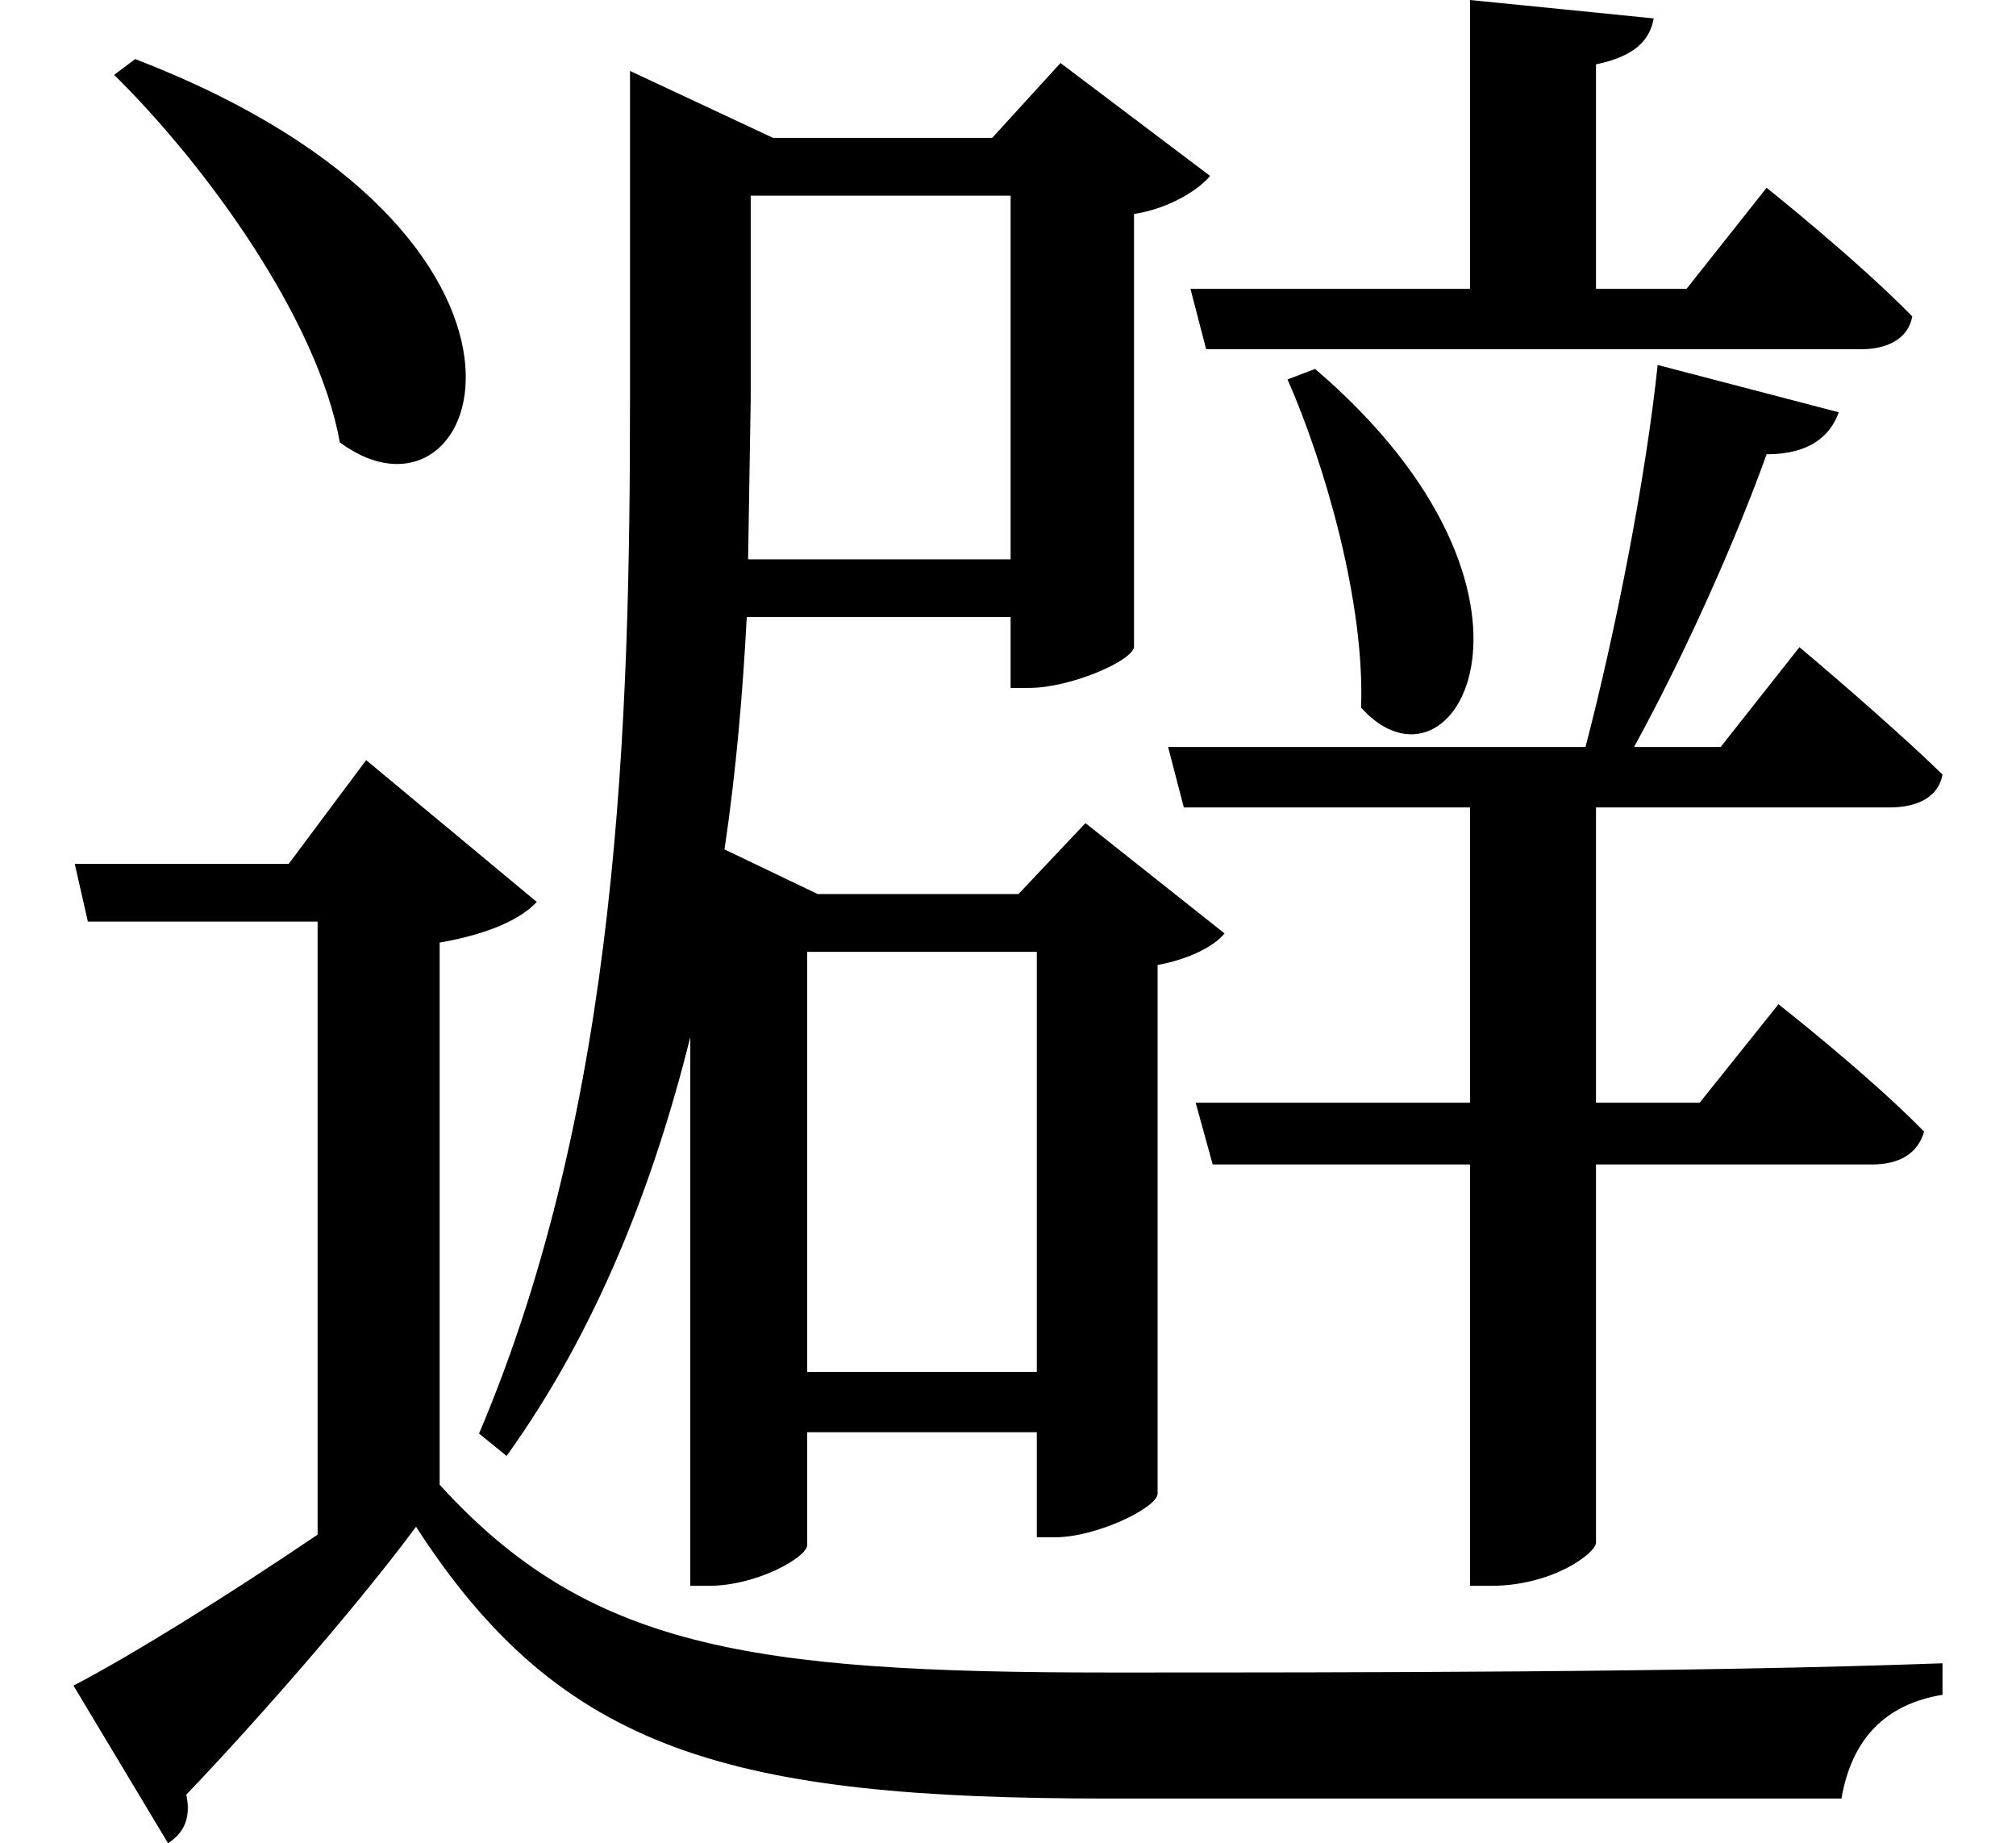 <svg height="21.938" viewBox="0 0 24 21.938" width="24" xmlns="http://www.w3.org/2000/svg">
<path d="M1.625,19.438 L1.375,19.25 C2.469,18.172 3.797,16.344 4.062,14.875 C5.781,13.609 7.109,17.328 1.625,19.438 Z M15.672,15.75 L15.344,15.625 C15.797,14.594 16.266,12.953 16.219,11.719 C17.328,10.484 18.812,13.062 15.672,15.75 Z M5.25,8.922 C5.875,9.031 6.234,9.219 6.406,9.406 L4.375,11.094 L3.453,9.859 L0.906,9.859 L1.062,9.172 L3.797,9.172 L3.797,1.875 C2.734,1.156 1.609,0.453 0.891,0.078 L2.016,-1.797 C2.188,-1.688 2.297,-1.516 2.234,-1.219 C2.969,-0.453 4.203,0.938 4.969,1.969 C6.703,-0.719 8.719,-1.266 13.219,-1.266 C16.031,-1.266 19.469,-1.266 21.938,-1.266 C22.062,-0.547 22.469,-0.141 23.141,-0.031 L23.141,0.344 C20.141,0.234 16.156,0.234 13.219,0.234 C8.922,0.234 7.016,0.531 5.25,2.469 Z M7.516,18.5 L7.516,15.391 C7.516,11.562 7.391,7.016 5.719,3.078 L6.047,2.812 C7.125,4.312 7.797,6.047 8.234,7.797 L8.234,1.266 L8.453,1.266 C9.031,1.266 9.625,1.609 9.625,1.75 L9.625,3.094 L12.359,3.094 L12.359,1.844 L12.578,1.844 C13.062,1.844 13.781,2.188 13.797,2.359 L13.797,8.656 C14.156,8.719 14.469,8.875 14.594,9.031 L12.938,10.344 L12.141,9.5 L9.75,9.5 L8.641,10.031 C8.781,10.969 8.859,11.906 8.906,12.797 L12.047,12.797 L12.047,11.953 L12.266,11.953 C12.75,11.953 13.484,12.266 13.516,12.438 L13.516,17.594 C13.922,17.656 14.281,17.875 14.422,18.047 L12.641,19.391 L11.828,18.5 L9.219,18.5 L7.516,19.297 Z M9.625,3.812 L9.625,8.812 L12.359,8.812 L12.359,3.812 Z M17.516,20.141 L17.516,16.703 L14.188,16.703 L14.375,15.984 L22.172,15.984 C22.484,15.984 22.734,16.109 22.781,16.375 C22.125,17.047 21.047,17.906 21.047,17.906 L20.094,16.703 L19.016,16.703 L19.016,19.375 C19.469,19.469 19.656,19.656 19.703,19.922 Z M19.75,15.797 C19.609,14.453 19.25,12.625 18.891,11.25 L13.922,11.25 L14.109,10.531 L17.516,10.531 L17.516,7.016 L14.25,7.016 L14.453,6.281 L17.516,6.281 L17.516,1.266 L17.766,1.266 C18.5,1.266 19.016,1.656 19.016,1.781 L19.016,6.281 L22.297,6.281 C22.625,6.281 22.844,6.406 22.922,6.672 C22.266,7.344 21.188,8.188 21.188,8.188 L20.25,7.016 L19.016,7.016 L19.016,10.531 L22.516,10.531 C22.844,10.531 23.094,10.656 23.141,10.922 C22.484,11.562 21.438,12.438 21.438,12.438 L20.5,11.25 L19.469,11.25 C20.094,12.391 20.688,13.734 21.047,14.734 C21.578,14.734 21.812,14.969 21.906,15.234 Z M12.047,17.812 L12.047,13.484 L8.922,13.484 L8.953,15.391 L8.953,17.812 Z" transform="translate(-0.016, 20.141) scale(1, -1)"/>
</svg>